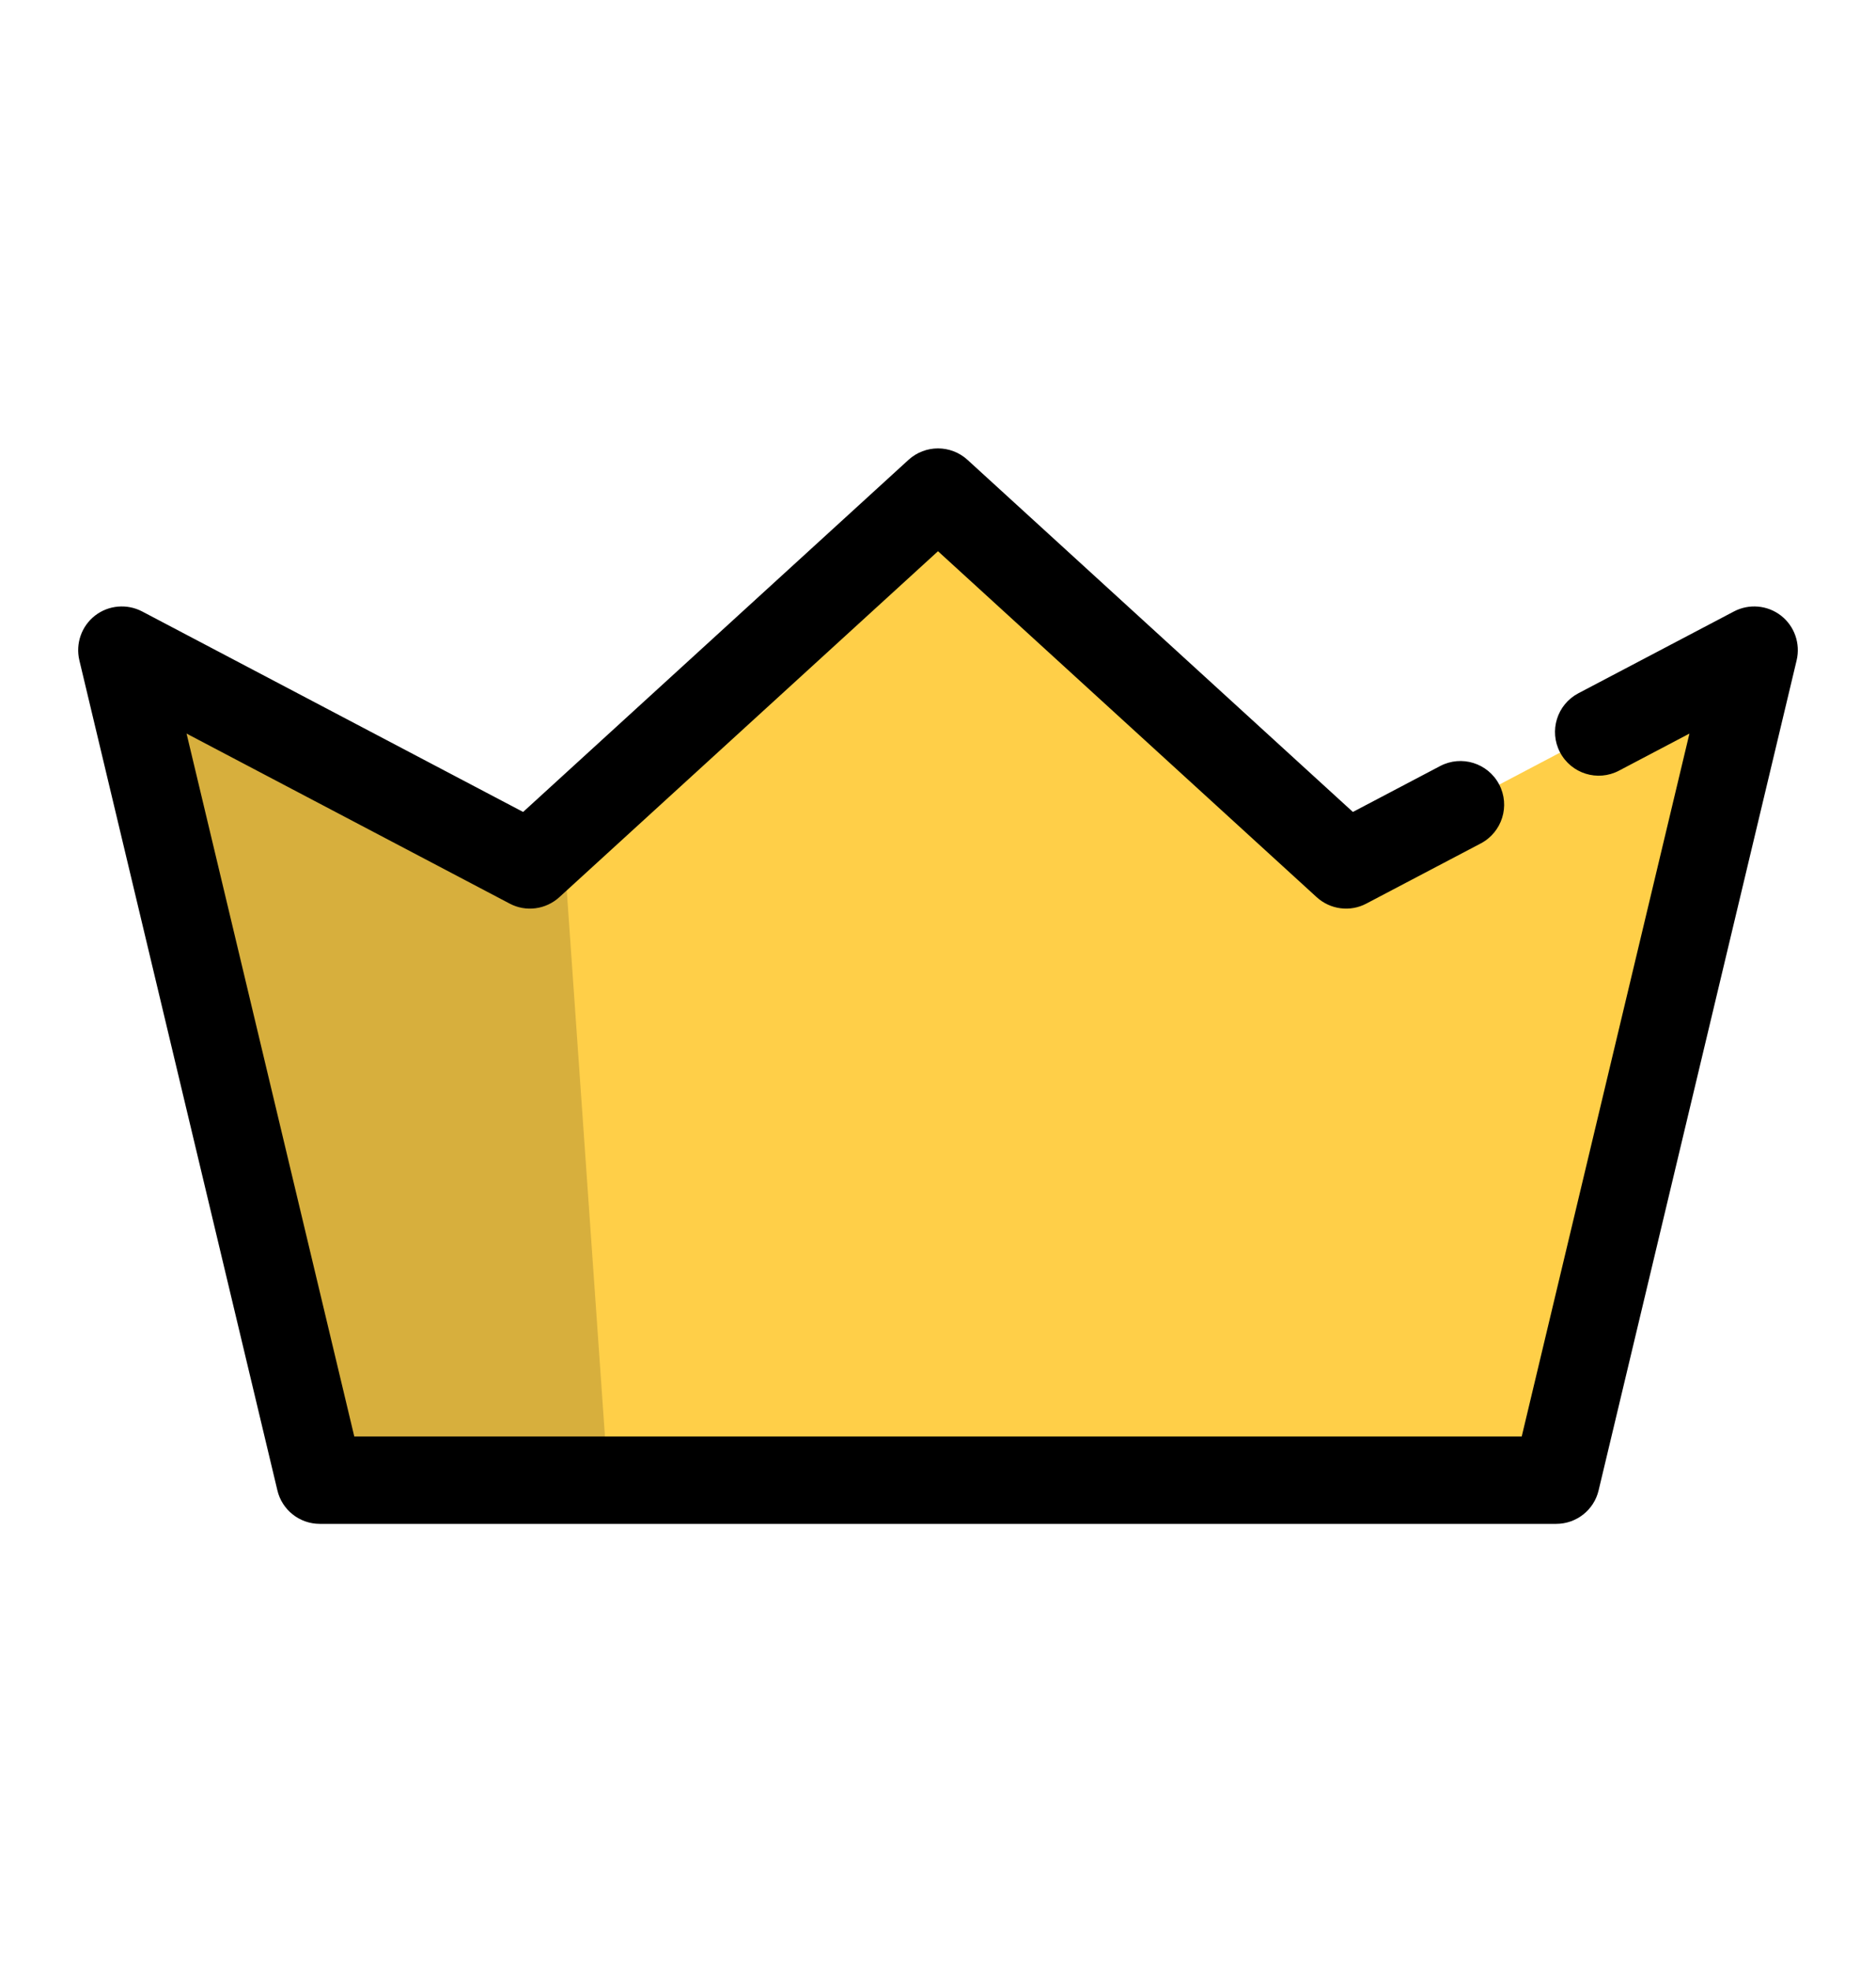 <svg width="20" height="21" viewBox="0 0 20 21" fill="none" xmlns="http://www.w3.org/2000/svg">
<path fill-rule="evenodd" clip-rule="evenodd" d="M18.701 6.93L16.59 15.774H3.409L1.298 6.93L5.649 9.219L7.682 7.363L10 5.246L14.35 9.219L18.701 6.93Z" fill="#FFCF48"/>
<path opacity="0.16" fill-rule="evenodd" clip-rule="evenodd" d="M6.482 15.77H3.409L1.298 6.926L5.649 9.215L6.001 8.898L6.482 15.77Z" fill="black"/>
<path fill-rule="evenodd" clip-rule="evenodd" d="M2.957 15.878C3.006 16.088 3.194 16.236 3.409 16.236H16.591C16.806 16.236 16.994 16.088 17.043 15.878L19.154 7.035C19.196 6.857 19.131 6.671 18.987 6.559C18.843 6.447 18.646 6.43 18.485 6.515L16.826 7.387C16.599 7.507 16.512 7.788 16.631 8.015C16.751 8.243 17.032 8.331 17.26 8.211L18.011 7.816L16.223 15.305H3.777L1.989 7.816L5.433 9.627C5.606 9.719 5.818 9.691 5.963 9.559L10 5.873L14.037 9.559C14.182 9.691 14.394 9.719 14.567 9.627L15.787 8.986C16.014 8.866 16.102 8.585 15.982 8.357C15.862 8.13 15.581 8.042 15.353 8.162L14.423 8.651L10.314 4.899C10.136 4.737 9.864 4.737 9.686 4.899L5.577 8.651L1.516 6.515C1.354 6.43 1.157 6.447 1.013 6.559C0.869 6.671 0.804 6.857 0.846 7.035L2.957 15.878Z" fill="black"/>
</svg>
